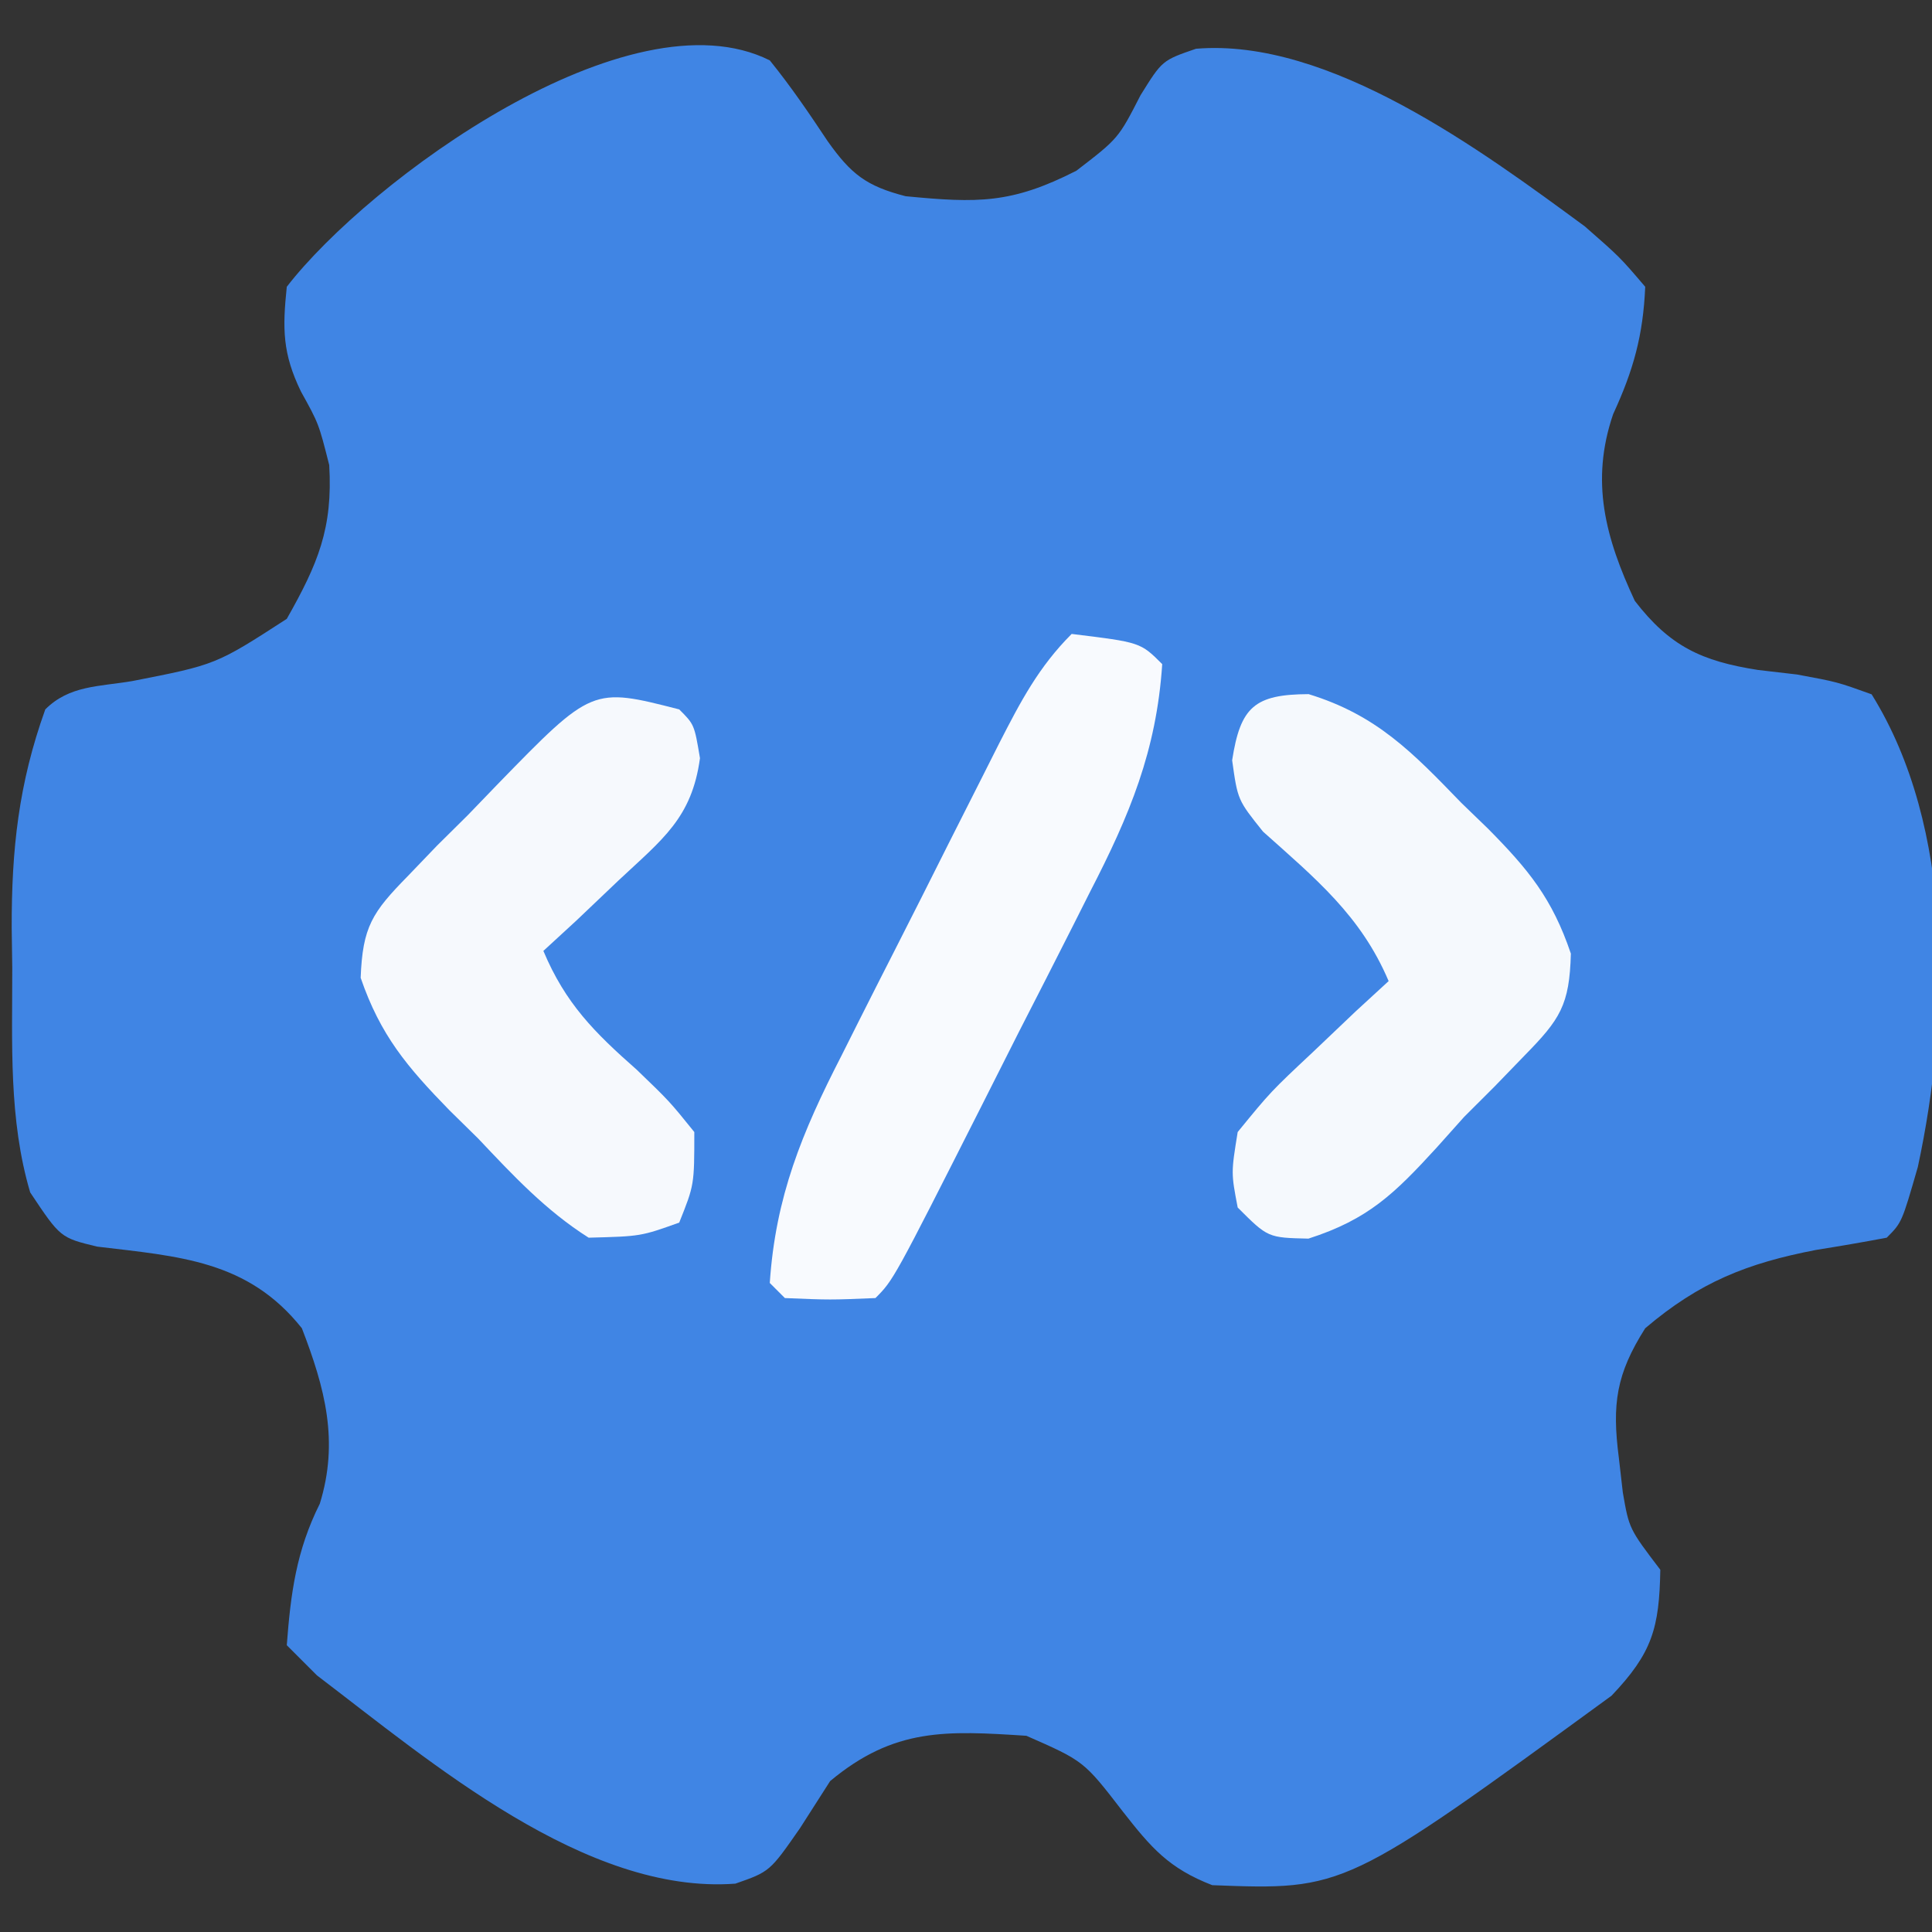 <?xml version="1.0" encoding="UTF-8"?>
<svg version="1.1" xmlns="http://www.w3.org/2000/svg" width="128" height="128">
<rect width="100%" height="100%" fill="#333333" stroke="none"/>
<path d="M0 0 C1.391 1.717 2.606 3.503 3.828 5.344 C5.377 7.533 6.388 8.328 9 9 C13.777 9.462 16.019 9.5 20.312 7.312 C23.096 5.173 23.096 5.173 24.562 2.312 C26 0 26 0 28.238 -0.77 C37.068 -1.506 47.169 5.978 54 11 C56.32 13.031 56.32 13.031 58 15 C57.863 18.214 57.22 20.524 55.875 23.438 C54.352 27.898 55.362 31.632 57.312 35.812 C59.634 38.821 61.728 39.801 65.473 40.387 C66.327 40.486 67.182 40.585 68.062 40.688 C70.719 41.18 70.719 41.18 73 42 C78.504 50.839 78.195 63.397 76.062 73.312 C75 77 75 77 74 78 C72.442 78.296 70.878 78.562 69.312 78.812 C64.75 79.694 61.603 80.938 58 84 C56.075 87.035 55.795 89.023 56.25 92.562 C56.338 93.327 56.425 94.091 56.516 94.879 C56.933 97.284 56.933 97.284 59 100 C58.932 103.875 58.463 105.513 55.77 108.344 C38.097 121.231 38.097 121.231 29.316 120.898 C26.433 119.78 25.271 118.424 23.375 116 C20.811 112.675 20.811 112.675 17 111 C11.691 110.657 8.251 110.458 4 114 C3.34 115.031 2.68 116.062 2 117.125 C0 120 0 120 -2.281 120.797 C-12.193 121.537 -22.45 112.736 -30 107 C-30.66 106.34 -31.32 105.68 -32 105 C-31.74 101.549 -31.368 98.737 -29.812 95.625 C-28.532 91.487 -29.463 87.983 -31 84 C-34.585 79.49 -39.142 79.244 -44.574 78.59 C-47 78 -47 78 -49 75 C-50.431 70.169 -50.184 65.119 -50.188 60.125 C-50.2 59.252 -50.212 58.38 -50.225 57.48 C-50.236 52.258 -49.767 47.927 -48 43 C-46.403 41.403 -44.443 41.495 -42.25 41.125 C-36.694 40.038 -36.694 40.038 -32 37 C-29.94 33.361 -28.941 31.008 -29.188 26.812 C-29.884 24.062 -29.884 24.062 -31.062 21.938 C-32.285 19.412 -32.289 17.786 -32 15 C-26.541 7.94 -9.317 -4.658 0 0 Z " fill="#4085E4" transform="translate(51,4)"/>
<path d="M0 0 C4.508 1.382 6.886 3.862 10.113 7.199 C10.698 7.764 11.282 8.33 11.885 8.912 C14.568 11.626 16.138 13.531 17.375 17.191 C17.285 20.607 16.665 21.539 14.301 23.949 C13.652 24.62 13.004 25.29 12.336 25.98 C11.664 26.651 10.993 27.321 10.301 28.012 C9.701 28.682 9.102 29.352 8.484 30.043 C5.706 33.076 3.967 34.798 -0.012 36.074 C-2.699 36.012 -2.699 36.012 -4.699 34.012 C-5.137 31.719 -5.137 31.719 -4.699 29.012 C-2.512 26.336 -2.512 26.336 0.301 23.699 C1.229 22.816 2.157 21.933 3.113 21.023 C3.835 20.36 4.557 19.696 5.301 19.012 C3.464 14.672 0.436 12.202 -3.02 9.109 C-4.699 7.012 -4.699 7.012 -5.066 4.383 C-4.518 0.841 -3.581 0.016 0 0 Z " fill="#F5F9FD" transform="translate(86.699,45.988)"/>
<path d="M0 0 C1 1 1 1 1.375 3.23 C0.838 7.199 -1.118 8.611 -4 11.312 C-5.392 12.637 -5.392 12.637 -6.812 13.988 C-7.534 14.652 -8.256 15.316 -9 16 C-7.539 19.479 -5.624 21.397 -2.812 23.875 C-0.645 25.961 -0.645 25.961 1 28 C1 31.5 1 31.5 0 34 C-2.543 34.91 -2.543 34.91 -6 35 C-8.837 33.206 -11.017 30.868 -13.312 28.438 C-13.945 27.816 -14.577 27.194 -15.229 26.553 C-18.018 23.692 -19.795 21.598 -21.105 17.781 C-20.977 14.406 -20.34 13.448 -18 11.062 C-17.357 10.392 -16.714 9.722 -16.051 9.031 C-15.036 8.026 -15.036 8.026 -14 7 C-13.354 6.33 -12.708 5.659 -12.043 4.969 C-5.767 -1.479 -5.767 -1.479 0 0 Z " fill="#F6F9FD" transform="translate(45,47)"/>
<path d="M0 0 C4.556 0.556 4.556 0.556 6 2 C5.622 7.746 3.838 12.012 1.219 17.086 C0.845 17.828 0.472 18.571 0.087 19.336 C-1.099 21.687 -2.3 24.031 -3.5 26.375 C-4.307 27.972 -5.113 29.57 -5.918 31.168 C-11.804 42.804 -11.804 42.804 -13 44 C-16 44.125 -16 44.125 -19 44 C-19.33 43.67 -19.66 43.34 -20 43 C-19.619 37.274 -17.855 33.011 -15.254 27.949 C-14.883 27.209 -14.512 26.469 -14.129 25.707 C-13.348 24.154 -12.562 22.604 -11.771 21.055 C-10.56 18.682 -9.364 16.302 -8.17 13.92 C-7.407 12.408 -6.643 10.897 -5.879 9.387 C-5.521 8.675 -5.162 7.964 -4.793 7.231 C-3.389 4.49 -2.192 2.192 0 0 Z " fill="#F8FAFE" transform="translate(71,42)"/>
</svg>
